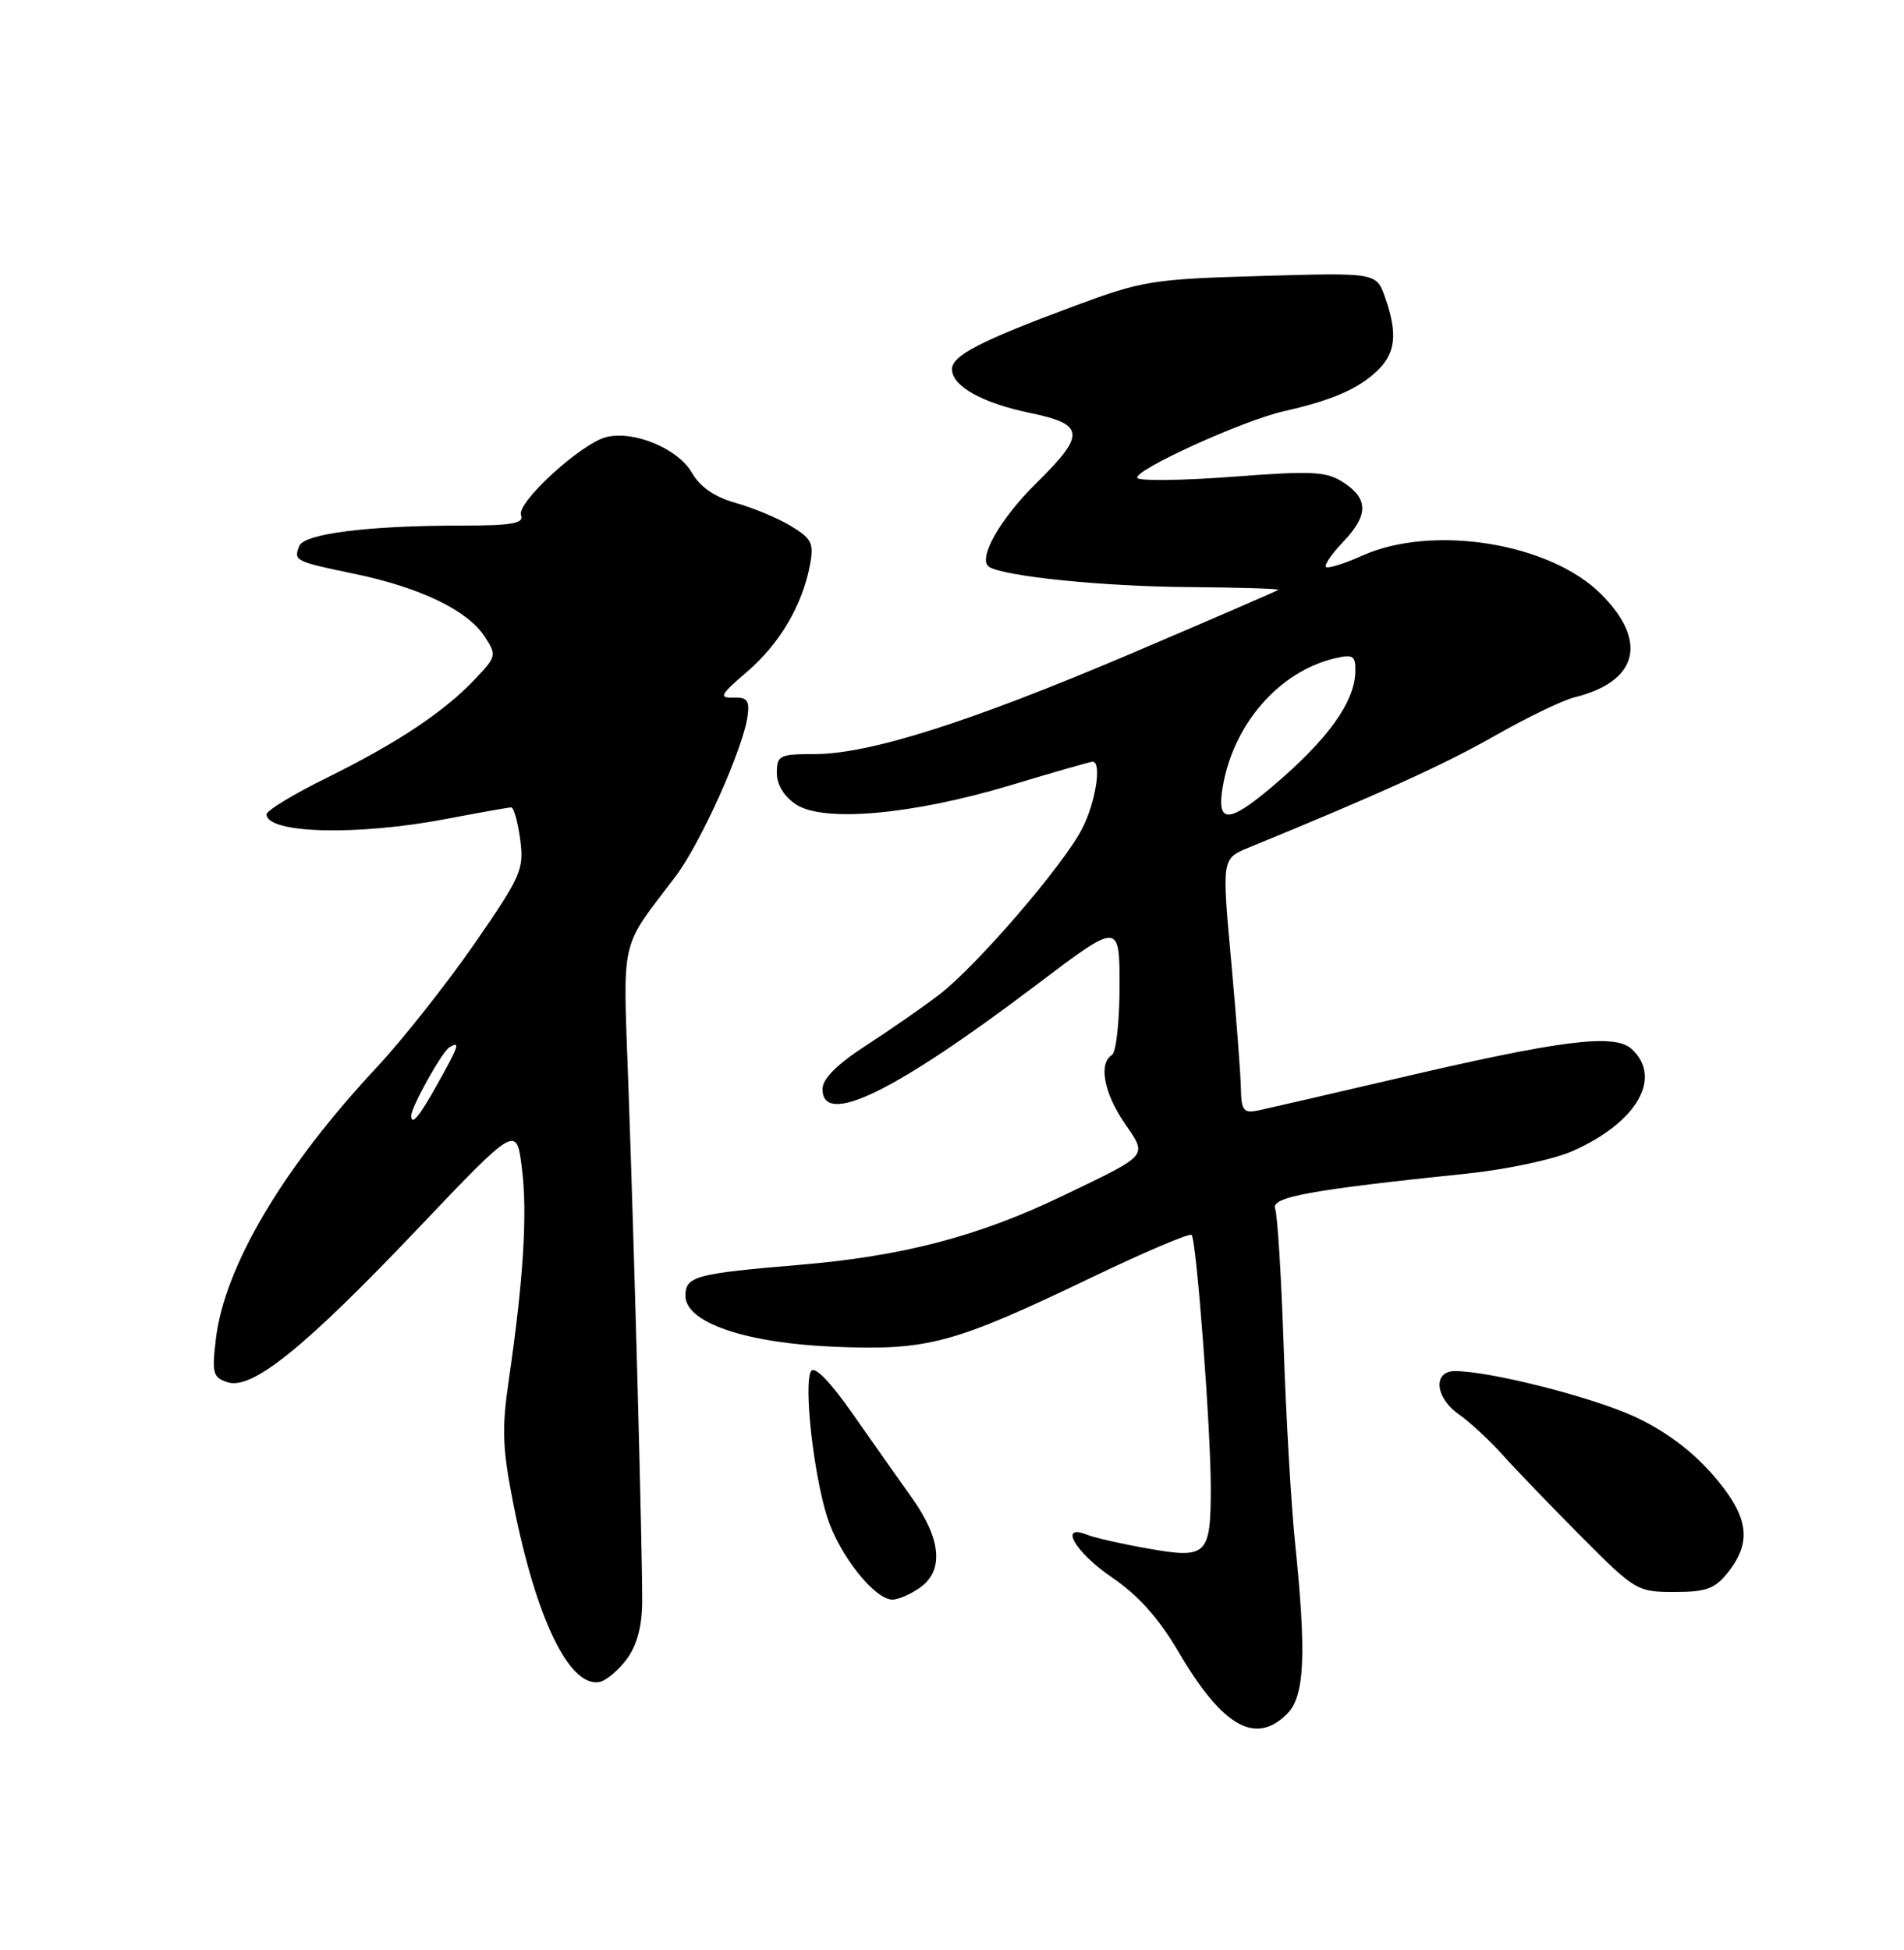 <?xml version="1.0" encoding="UTF-8" standalone="no"?>
<!DOCTYPE svg PUBLIC "-//W3C//DTD SVG 1.1//EN" "http://www.w3.org/Graphics/SVG/1.1/DTD/svg11.dtd" >
<svg xmlns="http://www.w3.org/2000/svg" xmlns:xlink="http://www.w3.org/1999/xlink" version="1.1" viewBox="0 0 250 256">
 <g >
 <path fill="currentColor"
d=" M 169.00 225.00 C 171.31 222.69 171.56 217.24 170.04 202.50 C 169.53 197.55 168.86 185.99 168.55 176.81 C 168.24 167.64 167.74 159.48 167.43 158.68 C 166.84 157.15 171.98 156.21 192.74 154.06 C 197.82 153.53 204.00 152.21 206.47 151.12 C 214.95 147.37 218.36 141.45 214.22 137.70 C 211.95 135.65 204.93 136.54 183.00 141.68 C 174.47 143.67 166.49 145.51 165.25 145.77 C 163.28 146.18 162.99 145.82 162.93 142.87 C 162.90 141.01 162.32 133.47 161.65 126.11 C 160.43 112.72 160.43 112.72 163.97 111.27 C 180.92 104.33 189.65 100.37 196.23 96.62 C 200.46 94.21 205.18 91.93 206.72 91.55 C 215.07 89.49 216.44 84.20 210.22 77.99 C 203.51 71.28 188.13 68.80 178.88 72.94 C 176.50 74.01 174.35 74.68 174.10 74.43 C 173.85 74.18 174.85 72.72 176.32 71.18 C 179.68 67.68 179.71 65.51 176.43 63.36 C 174.17 61.88 172.41 61.79 161.83 62.59 C 155.22 63.09 149.60 63.16 149.34 62.75 C 148.75 61.78 163.22 55.18 168.60 53.98 C 174.78 52.59 178.25 51.10 180.75 48.76 C 183.26 46.41 183.55 43.87 181.87 39.05 C 180.73 35.79 180.73 35.79 165.62 36.23 C 151.26 36.64 150.02 36.84 140.86 40.25 C 128.68 44.78 125.00 46.69 125.00 48.47 C 125.00 50.69 128.96 52.91 135.24 54.21 C 142.48 55.71 142.59 57.01 136.04 63.46 C 131.25 68.18 128.30 73.45 129.89 74.43 C 131.90 75.67 144.83 76.99 155.90 77.07 C 162.65 77.12 168.02 77.29 167.84 77.44 C 167.65 77.59 158.95 81.36 148.50 85.81 C 127.24 94.85 114.16 99.00 106.89 99.00 C 102.35 99.00 102.00 99.18 102.00 101.48 C 102.00 103.03 102.95 104.58 104.54 105.62 C 108.17 108.00 119.87 106.94 132.72 103.08 C 138.34 101.38 143.18 100.00 143.47 100.00 C 144.70 100.00 143.86 105.35 142.09 108.79 C 139.61 113.61 128.23 126.82 123.33 130.57 C 121.23 132.18 116.92 135.18 113.75 137.23 C 109.88 139.74 108.00 141.62 108.00 142.98 C 108.00 148.00 117.47 143.38 136.12 129.27 C 147.00 121.04 147.00 121.04 147.00 129.46 C 147.00 134.09 146.55 138.16 146.00 138.50 C 144.23 139.59 144.93 143.43 147.62 147.39 C 150.68 151.89 151.05 151.45 139.50 157.01 C 128.51 162.30 118.55 164.91 105.01 166.05 C 91.26 167.21 90.00 167.55 90.00 170.12 C 90.00 173.64 97.94 176.34 109.66 176.81 C 121.88 177.30 125.15 176.42 143.24 167.75 C 150.24 164.39 156.19 161.86 156.46 162.12 C 157.10 162.77 159.00 187.86 158.98 195.50 C 158.96 204.17 158.45 204.66 150.81 203.31 C 147.34 202.70 143.71 201.88 142.75 201.49 C 138.94 199.95 141.18 203.81 146.01 207.09 C 149.46 209.44 152.17 212.47 154.74 216.86 C 160.50 226.68 164.84 229.16 169.00 225.00 Z  M 82.29 217.82 C 83.63 216.02 84.30 213.54 84.32 210.32 C 84.36 204.08 83.30 164.42 82.49 142.00 C 81.80 122.71 81.33 124.77 88.68 115.09 C 91.99 110.72 97.57 98.32 98.16 94.00 C 98.44 91.96 98.09 91.51 96.27 91.58 C 94.34 91.64 94.58 91.20 98.06 88.22 C 102.35 84.54 105.33 79.51 106.34 74.22 C 106.89 71.33 106.60 70.73 103.89 69.08 C 102.20 68.05 98.93 66.68 96.64 66.04 C 93.83 65.25 91.93 63.95 90.84 62.05 C 89.04 58.90 83.21 56.48 79.61 57.38 C 76.30 58.21 67.79 66.00 68.41 67.63 C 68.83 68.72 67.24 69.00 60.62 69.00 C 48.33 69.00 39.91 70.06 39.29 71.69 C 38.54 73.63 38.68 73.70 46.66 75.36 C 55.21 77.15 61.38 80.12 63.63 83.56 C 65.23 86.00 65.19 86.19 62.39 89.14 C 58.32 93.45 52.21 97.51 42.97 102.08 C 38.58 104.24 35.00 106.41 35.00 106.90 C 35.00 109.44 46.93 109.75 58.66 107.50 C 62.97 106.68 66.78 106.00 67.12 106.00 C 67.46 106.00 67.99 107.89 68.30 110.20 C 68.83 114.14 68.44 115.02 62.26 123.95 C 58.62 129.20 52.87 136.47 49.48 140.11 C 37.13 153.32 29.47 166.27 28.34 175.82 C 27.81 180.28 27.96 180.85 29.89 181.47 C 33.12 182.49 40.01 176.92 54.90 161.26 C 67.82 147.68 67.82 147.68 68.53 153.40 C 69.27 159.33 68.73 168.00 66.81 181.15 C 65.86 187.60 65.96 190.17 67.44 197.61 C 70.41 212.58 74.79 221.58 78.73 220.81 C 79.59 220.64 81.19 219.29 82.29 217.82 Z  M 120.78 208.44 C 123.96 206.21 123.60 202.07 119.75 196.66 C 117.96 194.15 114.41 189.11 111.86 185.47 C 108.98 181.36 106.94 179.28 106.50 180.00 C 105.49 181.63 106.82 193.57 108.63 199.22 C 110.22 204.17 114.84 210.00 117.18 210.00 C 117.94 210.00 119.56 209.30 120.78 208.44 Z  M 226.93 206.37 C 230.14 202.29 229.57 198.93 224.77 193.47 C 222.00 190.33 218.44 187.71 214.47 185.91 C 208.77 183.33 195.58 180.00 191.04 180.00 C 188.10 180.00 188.43 183.51 191.58 185.70 C 192.99 186.69 195.57 189.07 197.30 191.00 C 199.03 192.93 203.68 197.76 207.65 201.75 C 214.68 208.82 214.98 209.00 219.85 209.00 C 224.07 209.00 225.18 208.58 226.93 206.37 Z  M 160.56 103.25 C 161.97 95.03 167.98 88.15 175.25 86.43 C 177.66 85.86 178.00 86.07 177.96 88.14 C 177.90 92.16 174.34 97.10 167.07 103.25 C 161.27 108.16 159.71 108.16 160.56 103.25 Z  M 54.00 146.46 C 54.00 145.32 58.02 138.11 58.99 137.51 C 60.49 136.58 60.26 137.28 57.41 142.37 C 55.04 146.62 54.00 147.86 54.00 146.46 Z "/>
</g>
</svg>